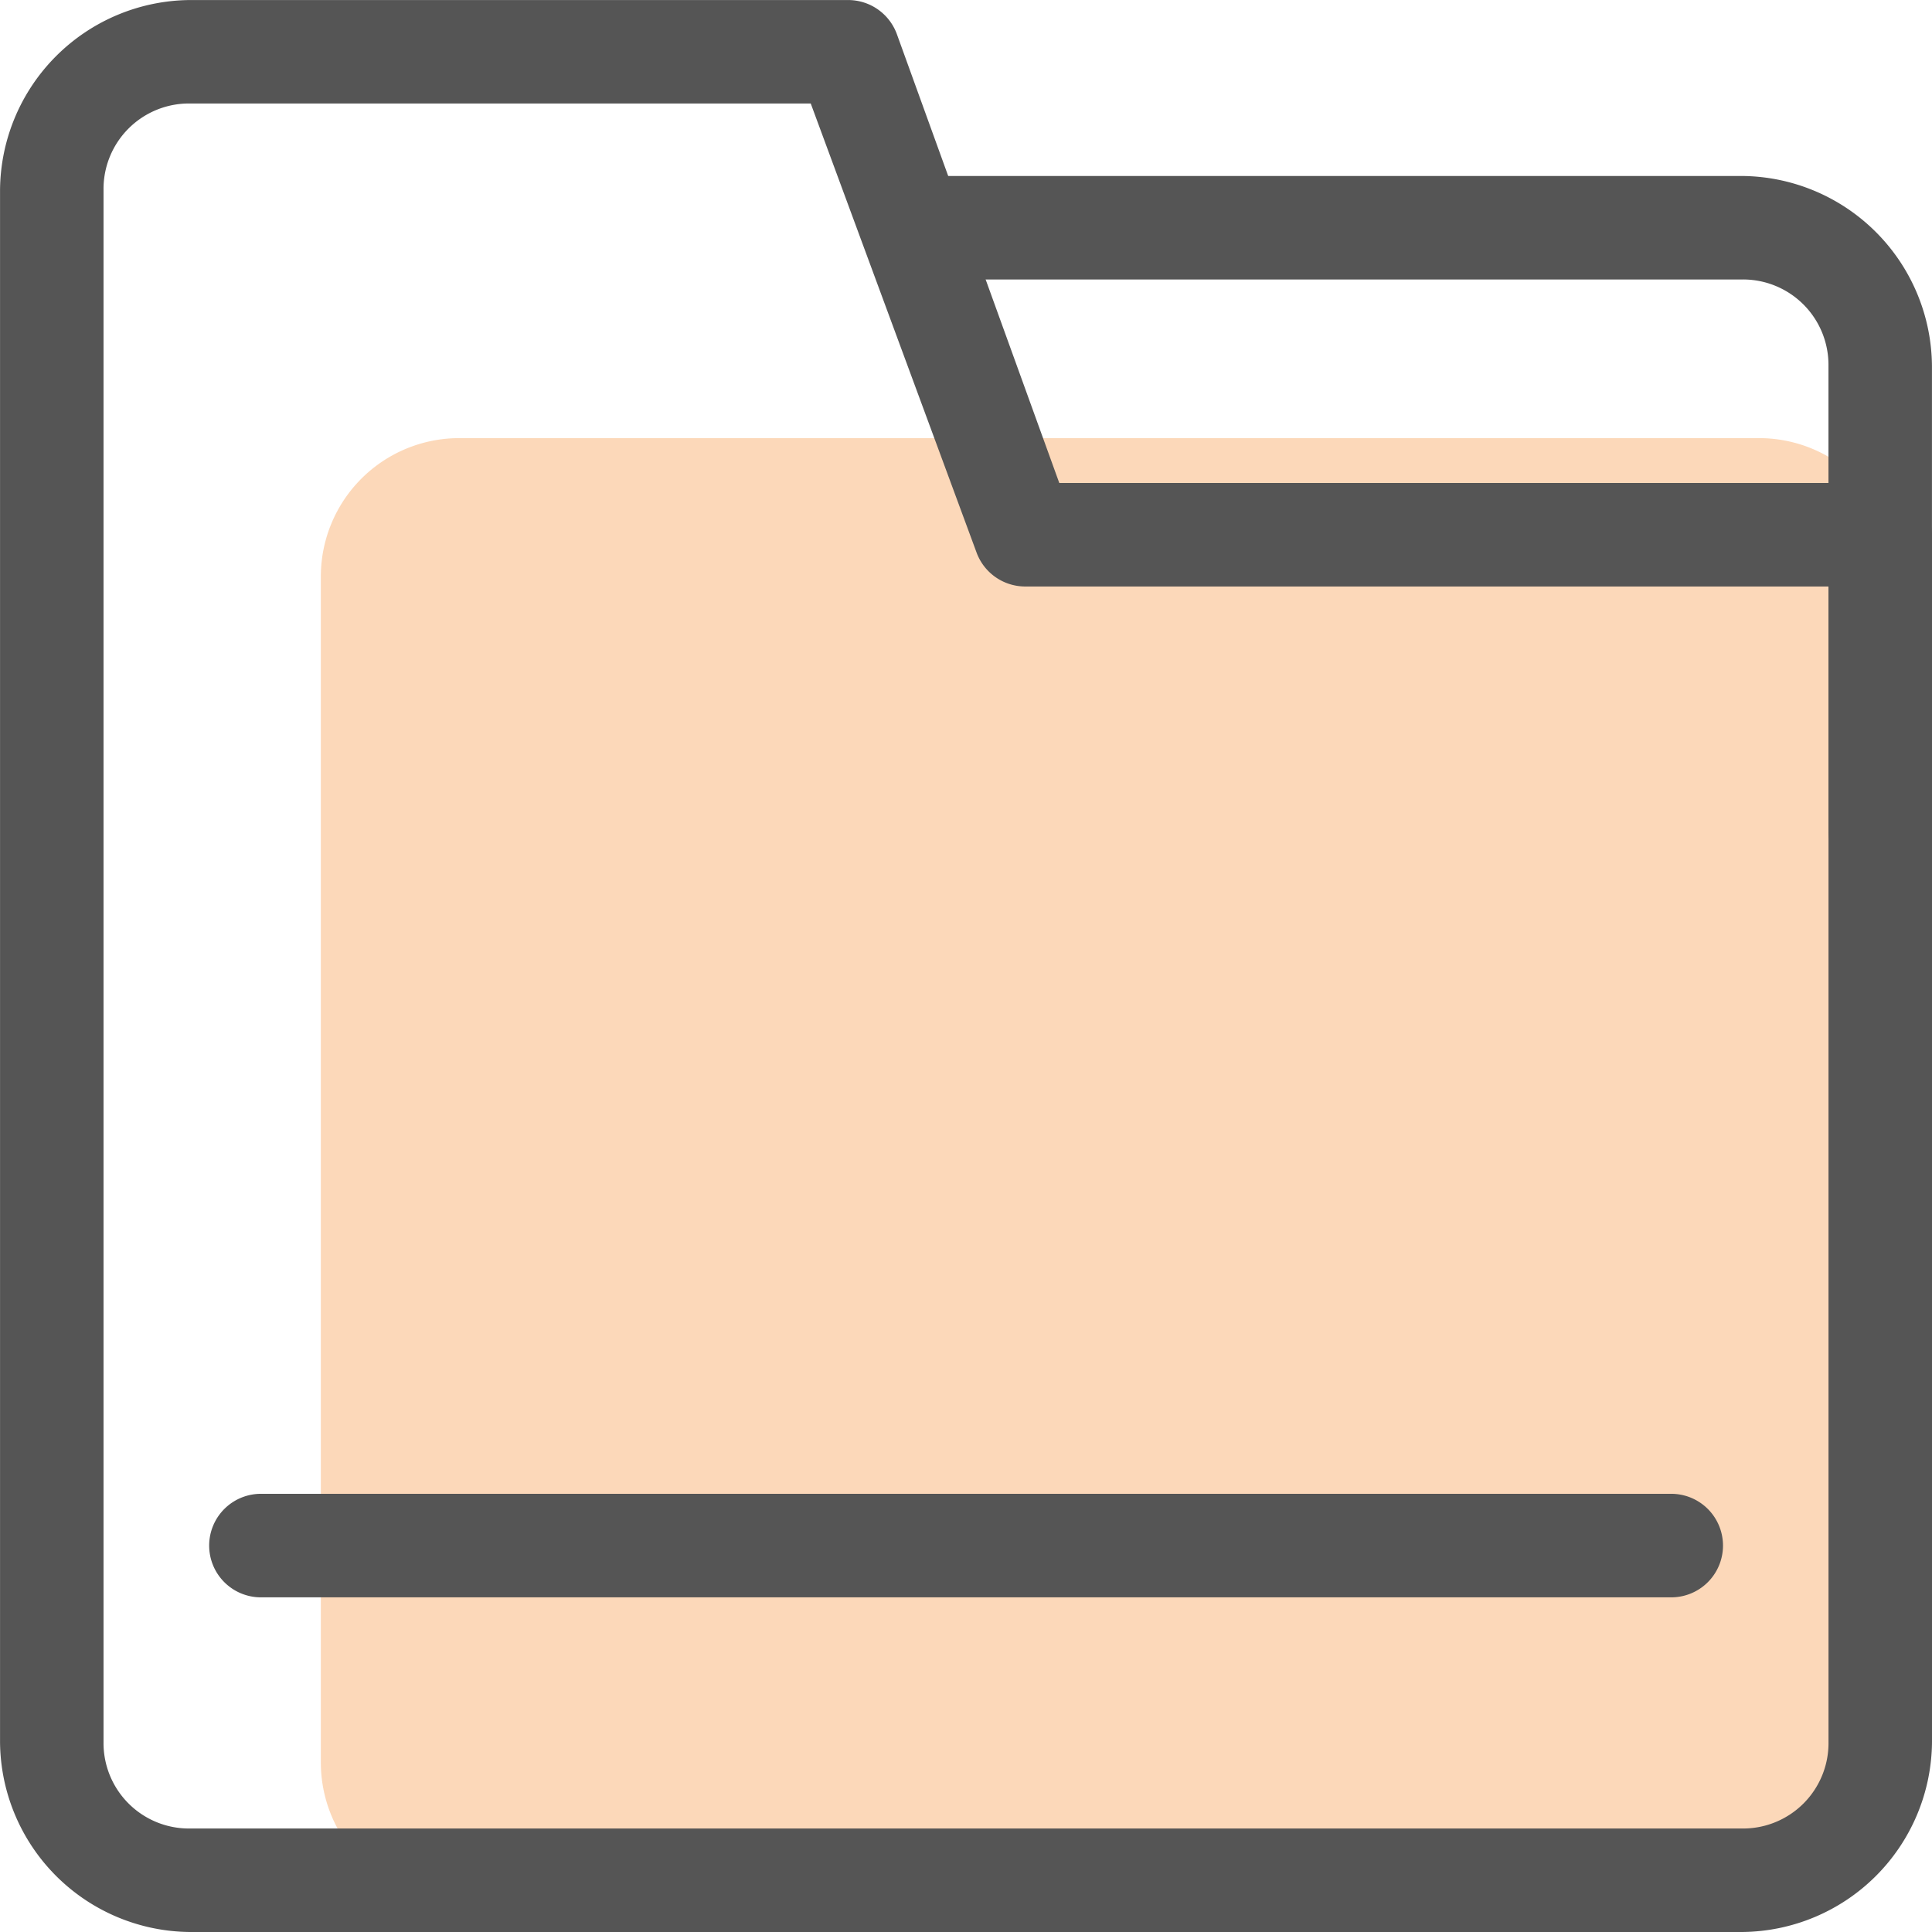 <?xml version="1.0" encoding="UTF-8"?>
<svg xmlns="http://www.w3.org/2000/svg" width="47.36" height="47.36" viewBox="0 0 47.36 47.36">
  <g id="文档9" transform="translate(-34.133 -34.133)">
    <path id="路径_1282" d="M228.119,286.738H196.236a3.393,3.393,0,0,1-3.383-3.383V254.263a3.393,3.393,0,0,1,3.383-3.383h31.883a3.393,3.393,0,0,1,3.383,3.383v29.008a3.412,3.412,0,0,1-3.383,3.467Z" transform="translate(-150.855 -206.007)" fill="#f57c14" opacity="0.3"></path>
    <path id="路径_1283" d="M76.842,81.493H38.785a4.693,4.693,0,0,1-4.651-4.651V38.785a4.693,4.693,0,0,1,4.651-4.651H54.938a1.272,1.272,0,0,1,1.184.846L60.1,45.973H80.224a1.3,1.3,0,0,1,1.269,1.269v29.6a4.693,4.693,0,0,1-4.651,4.651ZM38.785,36.67a2.094,2.094,0,0,0-2.114,2.114V76.842a2.094,2.094,0,0,0,2.114,2.114H76.842a2.094,2.094,0,0,0,2.114-2.114V48.51H59.251a1.272,1.272,0,0,1-1.184-.846L54.007,36.67Z" fill="#555"></path>
    <path id="路径_1284" d="M174.013,156.016h-34.5a1.269,1.269,0,1,1,0-2.537h34.5a1.269,1.269,0,1,1,0,2.537Zm5.159-17.506a1.3,1.3,0,0,1-1.269-1.269V125.825a2.094,2.094,0,0,0-2.114-2.114H155.577a1.269,1.269,0,1,1,0-2.537h20.212a4.693,4.693,0,0,1,4.651,4.651v11.417a1.3,1.3,0,0,1-1.269,1.269Z" transform="translate(-98.948 -82.727)" fill="#555"></path>
  </g>
</svg>
